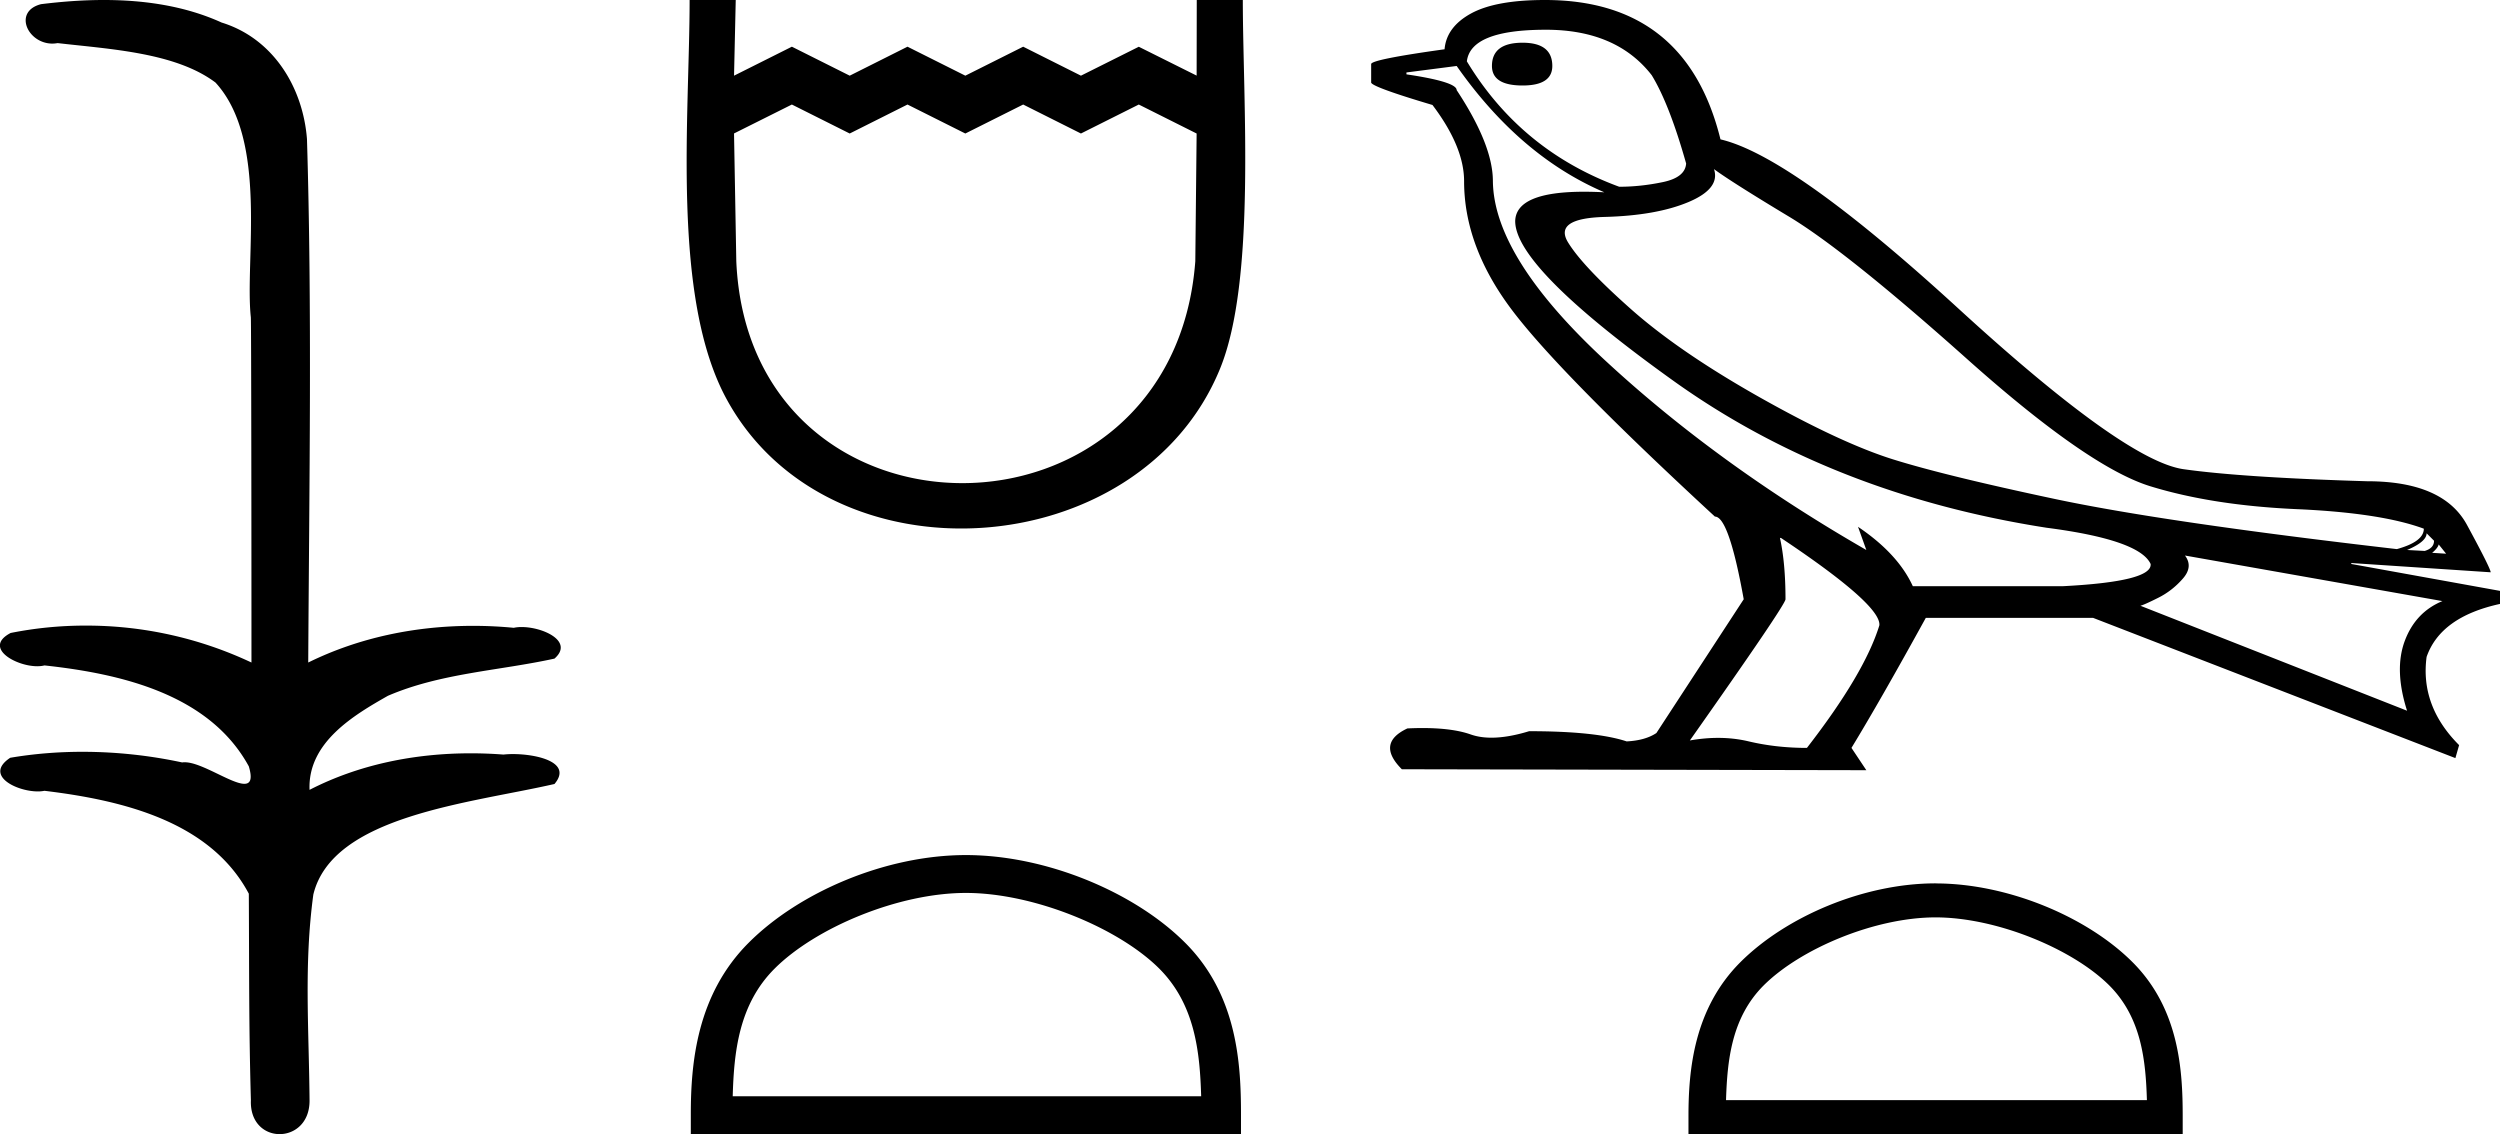 <svg xmlns="http://www.w3.org/2000/svg" width="39.678" height="18"><path d="M1.647 0c-.335 0-.67.026-.995.066C.205.18.435.692.832.692A.476.476 0 0 0 .914.684c.84.097 1.872.15 2.506.626.841.916.463 2.821.561 3.725.007.05.01 3.653.01 5.48a6.145 6.145 0 0 0-2.635-.586 6.04 6.04 0 0 0-1.187.117c-.441.231.076.528.422.528.041 0 .08-.004.115-.013 1.226.133 2.62.461 3.243 1.602.061.206.023.277-.071.277-.206 0-.68-.342-.946-.342-.014 0-.028 0-.04.003a7.535 7.535 0 0 0-1.58-.169c-.39 0-.777.031-1.15.095-.42.278.097.534.439.534a.532.532 0 0 0 .105-.01c1.251.151 2.636.49 3.243 1.633.007 1.27 0 2.11.033 3.278-.014.36.22.538.456.538.235 0 .473-.176.475-.526-.009-1.15-.091-2.161.06-3.277.304-1.253 2.477-1.445 3.827-1.754.294-.347-.285-.475-.659-.475-.055 0-.107.003-.15.008a6.823 6.823 0 0 0-.521-.02c-.882 0-1.771.175-2.557.58-.032-.755.711-1.19 1.244-1.493.84-.361 1.765-.397 2.643-.59.313-.273-.18-.501-.521-.501a.58.58 0 0 0-.125.012 6.767 6.767 0 0 0-.648-.031c-.903 0-1.805.183-2.614.582.016-2.851.062-5.61-.02-8.308-.065-.834-.546-1.6-1.354-1.849C2.938.094 2.291 0 1.647 0ZM10.945 0c0 1.853-.294 4.725.59 6.34 1.621 2.966 6.553 2.63 7.828-.487.575-1.404.362-4.256.362-5.853h-.731l-.002 1.2-.918-.458-.918.459-.917-.46-.918.46-.918-.46-.917.46-.918-.46-.918.46L11.677 0h-.732m.705 2.118.918-.459.918.46.917-.46.918.46.918-.46.917.46.918-.46.918.46-.021 2.027c-.353 4.697-7.08 4.695-7.285 0l-.036-2.028ZM15.33 14.172c1.074 0 2.419.552 3.07 1.202.568.57.643 1.324.664 2.025h-7.435c.02-.701.095-1.456.664-2.025.65-.65 1.963-1.202 3.037-1.202Zm0-.601c-1.274 0-2.645.588-3.448 1.392-.824.824-.918 1.909-.918 2.72V18h8.732v-.316c0-.812-.061-1.897-.886-2.721-.803-.804-2.206-1.392-3.48-1.392ZM24.165.678q-.486 0-.486.369 0 .31.486.31.472 0 .472-.31 0-.369-.472-.369Zm.37-.206q1.12 0 1.68.722.28.458.546 1.401-.015.221-.369.295-.354.074-.693.074-1.563-.575-2.418-1.99.059-.502 1.253-.502Zm2.668 2.212q.28.206 1.187.752.907.545 2.831 2.263 1.925 1.718 2.912 2.02.988.303 2.323.362 1.334.059 2.013.31 0 .206-.428.324-3.701-.428-5.434-.797-1.732-.368-2.558-.626-.826-.258-2.109-.98-1.283-.723-2.05-1.402-.766-.678-1.002-1.061-.236-.384.582-.406.819-.022 1.328-.236.508-.214.405-.523Zm11.31 5.78.118.118q0 .118-.148.162l-.28-.015q.31-.132.31-.265Zm.192.177.118.147-.222-.014q.089-.074.104-.133ZM23.119 1.047q1.002 1.43 2.344 2.005-.17-.009-.321-.009-1.082 0-1.094.466 0 .738 2.514 2.537t5.92 2.33q1.475.191 1.651.575.03.28-1.4.353h-2.374q-.236-.516-.87-.943l.132.368q-2.359-1.356-4.136-3-1.777-1.644-1.791-2.854 0-.575-.575-1.445 0-.132-.797-.25v-.03l.797-.103Zm11.56 7.77 4.085.723q-.428.177-.598.634-.17.458.037 1.106l-4.232-1.666q.06-.015.28-.125.222-.11.391-.303.17-.191.037-.368Zm-6.414-.28q1.592 1.062 1.563 1.387-.236.767-1.15 1.946-.487 0-.922-.103-.234-.056-.488-.056-.217 0-.448.041 1.518-2.153 1.518-2.241 0-.575-.088-.973ZM24.519 0q-.781 0-1.172.214-.39.214-.42.568-1.165.162-1.165.235v.295q.03.074.973.354.502.664.502 1.21 0 1.032.752 2.034.752 1.003 3.229 3.289.221 0 .457 1.312l-1.386 2.123q-.177.118-.472.133-.487-.162-1.548-.162-.337.103-.598.103-.185 0-.331-.052-.287-.101-.766-.101-.113 0-.237.006-.501.235-.088.648l7.372.015-.236-.354q.458-.752 1.18-2.064h2.654l5.751 2.226.059-.206q-.62-.62-.516-1.4.221-.635 1.165-.841v-.207l-2.36-.427v-.015l2.212.147q0-.059-.376-.752-.376-.693-1.585-.693-1.976-.059-2.912-.191-.936-.133-3.576-2.551-2.64-2.419-3.775-2.684Q26.761 0 24.52 0ZM30.72 14.56c.965 0 2.172.497 2.757 1.08.511.512.578 1.19.597 1.82h-6.68c.02-.63.086-1.308.597-1.82.585-.583 1.764-1.08 2.729-1.08Zm0-.54c-1.145 0-2.376.53-3.098 1.251-.74.74-.824 1.715-.824 2.445V18h7.844v-.284c0-.73-.055-1.704-.796-2.445-.721-.721-1.981-1.25-3.126-1.25Z" style="fill:#000;stroke:none"/></svg>